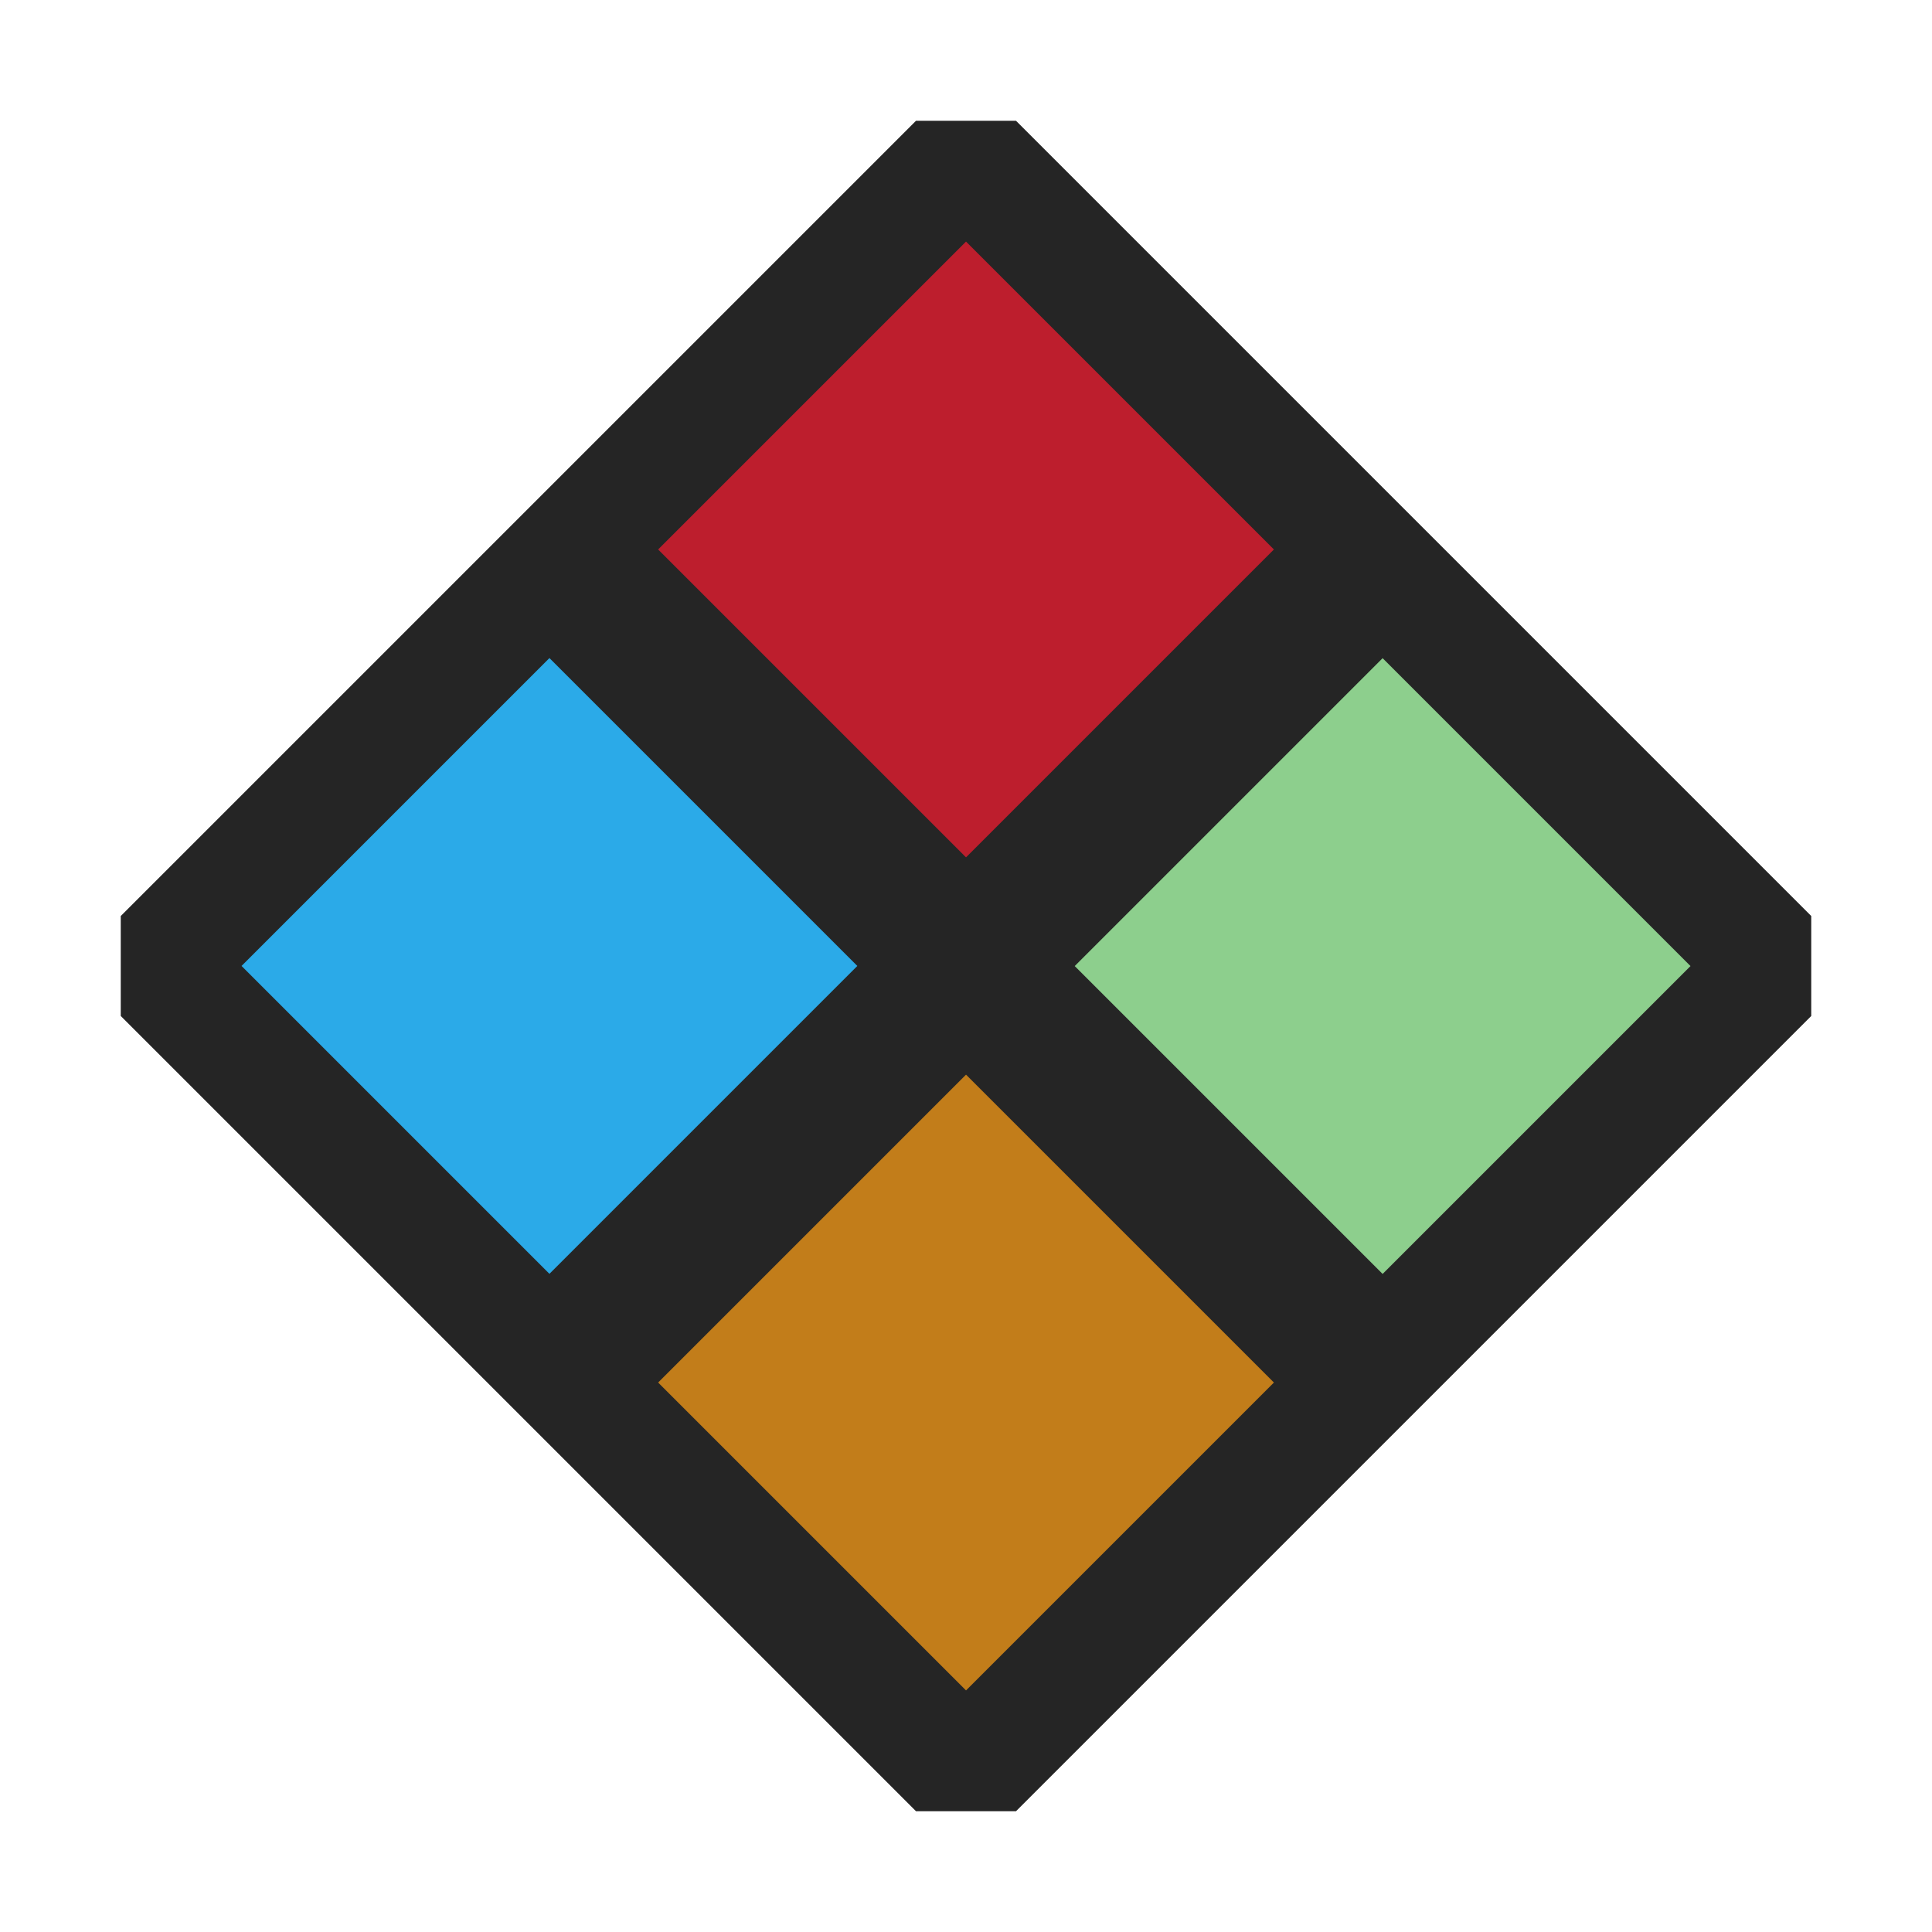 <svg xmlns="http://www.w3.org/2000/svg" width="16" height="16" viewBox="0 0 16 16">
  <title>Il(GrayDark)</title>
  <g>
    <rect width="16" height="16" fill="#ffe3ff" opacity="0"/>
    <g>
      <polygon points="7.586 1 1 7.586 1 8.414 7.586 15 8.414 15 15 8.414 15 7.586 8.414 1 7.586 1" fill="#252525"/>
      <rect x="6.197" y="2.747" width="3.606" height="3.606" transform="translate(-0.874 6.99) rotate(-45)" fill="#bd1e2d"/>
      <rect x="2.747" y="6.197" width="3.606" height="3.606" transform="translate(-4.324 5.56) rotate(-45)" fill="#2baae8"/>
      <rect x="9.647" y="6.197" width="3.606" height="3.606" transform="translate(-2.303 10.44) rotate(-45)" fill="#8dcf8d"/>
      <rect x="6.197" y="9.647" width="3.606" height="3.606" transform="translate(-5.753 9.01) rotate(-45)" fill="#c27d1a"/>
    </g>
  </g>
</svg>
